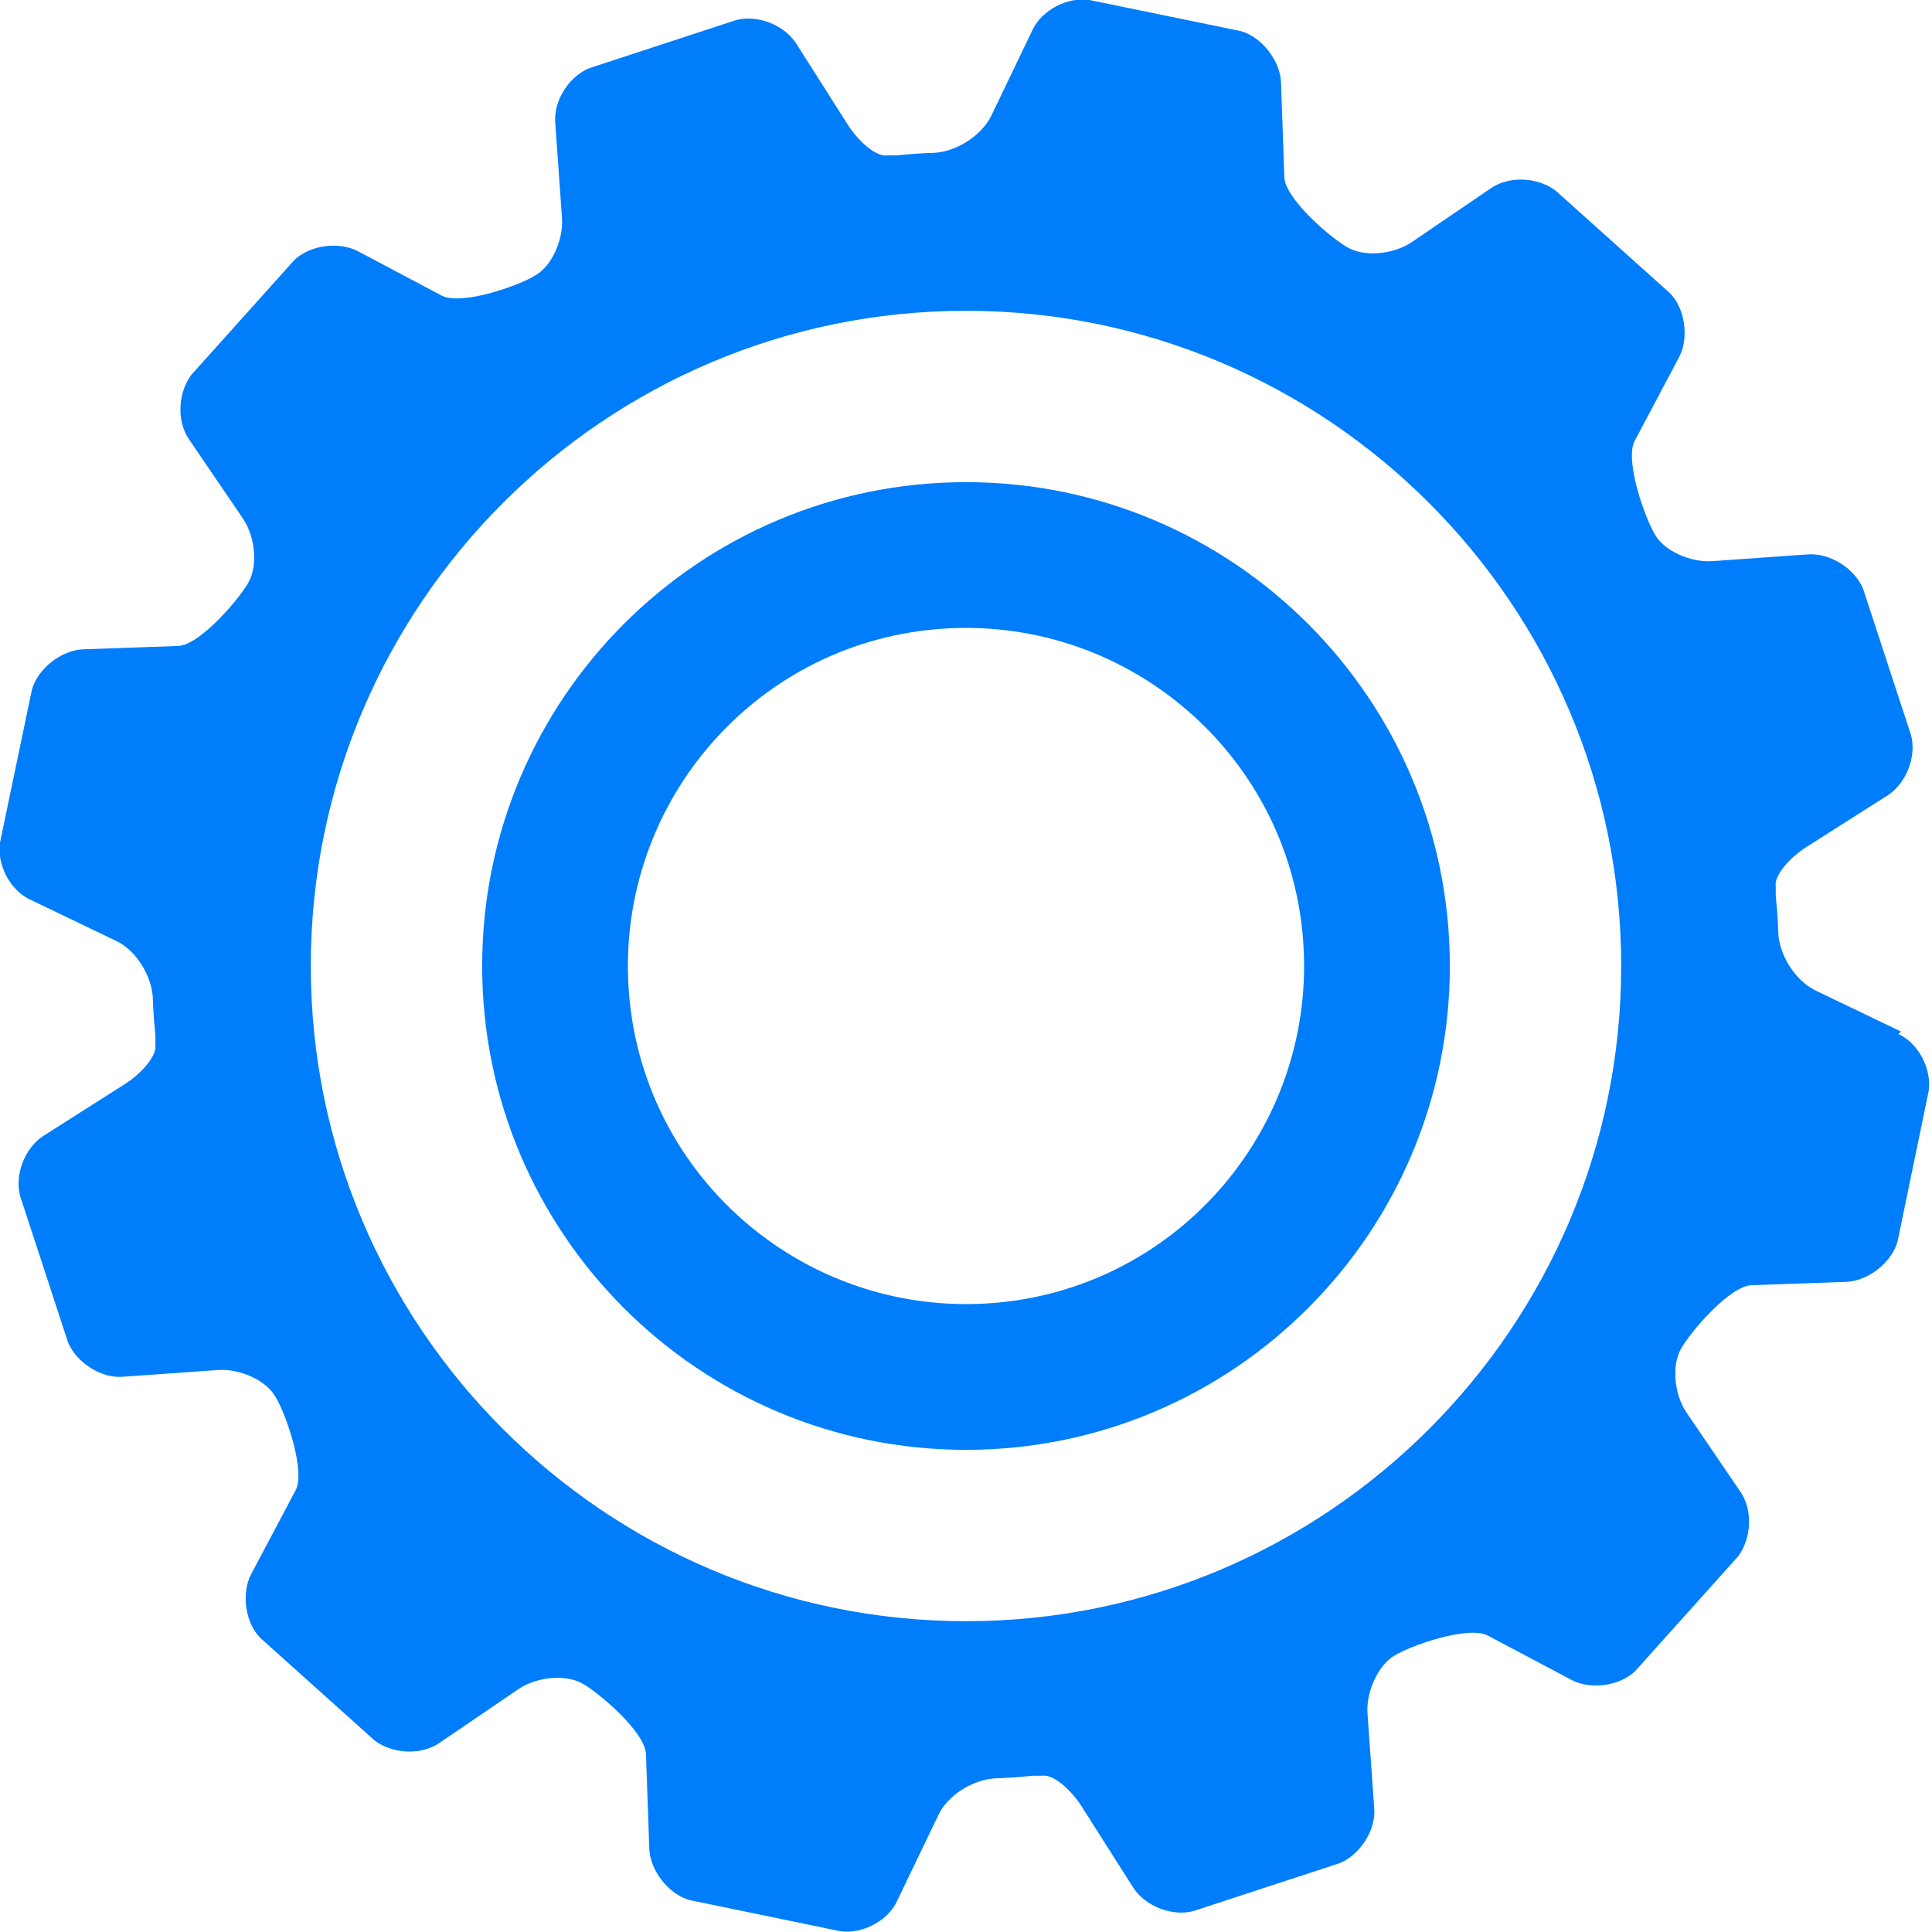 <?xml version="1.0" encoding="UTF-8"?><svg id="Layer_2" xmlns="http://www.w3.org/2000/svg" viewBox="0 0 23 23"><defs><style>.cls-1{fill:#007dfa;}</style></defs><g id="Franstek"><path class="cls-1" d="m11.5,5.74c-3.18,0-5.76,2.58-5.76,5.76s2.58,5.76,5.76,5.76,5.76-2.58,5.76-5.76-2.58-5.76-5.76-5.76Zm.35,9.77c-2.22.19-4.17-1.45-4.36-3.66-.19-2.22,1.45-4.17,3.66-4.36,2.22-.19,4.17,1.45,4.36,3.66.19,2.22-1.45,4.17-3.66,4.36Z"/><path class="cls-1" d="m22.63,12.28l-1.02-.49c-.24-.12-.43-.42-.44-.69,0,0,0-.13-.03-.44v-.11c-.02-.12.15-.33.37-.47l.96-.61c.22-.14.35-.46.28-.72l-.57-1.74c-.1-.24-.39-.43-.66-.41l-1.13.08c-.26.02-.58-.12-.69-.32-.12-.2-.36-.88-.24-1.11l.53-1c.12-.23.07-.58-.11-.76l-1.36-1.22c-.21-.16-.55-.18-.77-.03l-.94.64c-.22.15-.56.18-.76.07-.2-.11-.75-.58-.76-.84l-.04-1.13c-.01-.26-.23-.54-.48-.61L12.97,0c-.26-.04-.57.12-.68.36l-.49,1.02c-.12.24-.42.43-.69.44,0,0-.13,0-.44.03h-.11c-.12.02-.33-.15-.47-.37l-.61-.96c-.14-.22-.46-.35-.72-.28l-1.74.57c-.25.1-.43.39-.41.65l.08,1.13c.02.26-.12.58-.32.69-.19.12-.87.36-1.11.24l-1-.53c-.23-.12-.58-.07-.76.11l-1.22,1.36c-.16.21-.18.55-.03.77l.64.94c.15.22.18.56.07.76-.11.2-.58.75-.84.76l-1.13.04c-.26.01-.54.23-.61.48L0,10.03c-.04.26.12.57.36.68l1.02.49c.24.11.43.42.44.69,0,0,0,.13.03.44v.11c.02.12-.15.33-.37.47l-.96.61c-.22.14-.35.46-.28.72l.57,1.74c.1.24.39.43.65.41l1.13-.08c.26-.02.58.12.69.32.12.19.36.88.24,1.11l-.53,1c-.12.23-.07.58.11.76l1.36,1.22c.21.16.55.18.77.03l.94-.64c.22-.15.56-.18.76-.07.2.11.75.58.76.84l.04,1.13c.01.26.23.54.48.61l1.79.37c.26.04.57-.12.68-.36l.49-1.02c.11-.24.42-.43.69-.44,0,0,.13,0,.44-.03h.11c.12-.02.33.15.47.37l.61.96c.14.22.46.35.72.28l1.74-.57c.24-.1.43-.39.41-.65l-.08-1.13c-.02-.26.13-.58.32-.69.19-.12.88-.36,1.11-.24l1,.53c.23.12.58.07.76-.11l1.22-1.36c.16-.21.18-.55.03-.77l-.64-.94c-.15-.22-.18-.56-.07-.76.11-.2.58-.75.84-.76l1.13-.04c.26-.01.54-.23.61-.48l.37-1.79c.04-.26-.12-.57-.36-.68Zm-11.13,7.02c-4.3,0-7.8-3.5-7.8-7.8s3.5-7.8,7.8-7.8,7.8,3.5,7.8,7.8-3.5,7.8-7.8,7.8Z"/></g></svg>